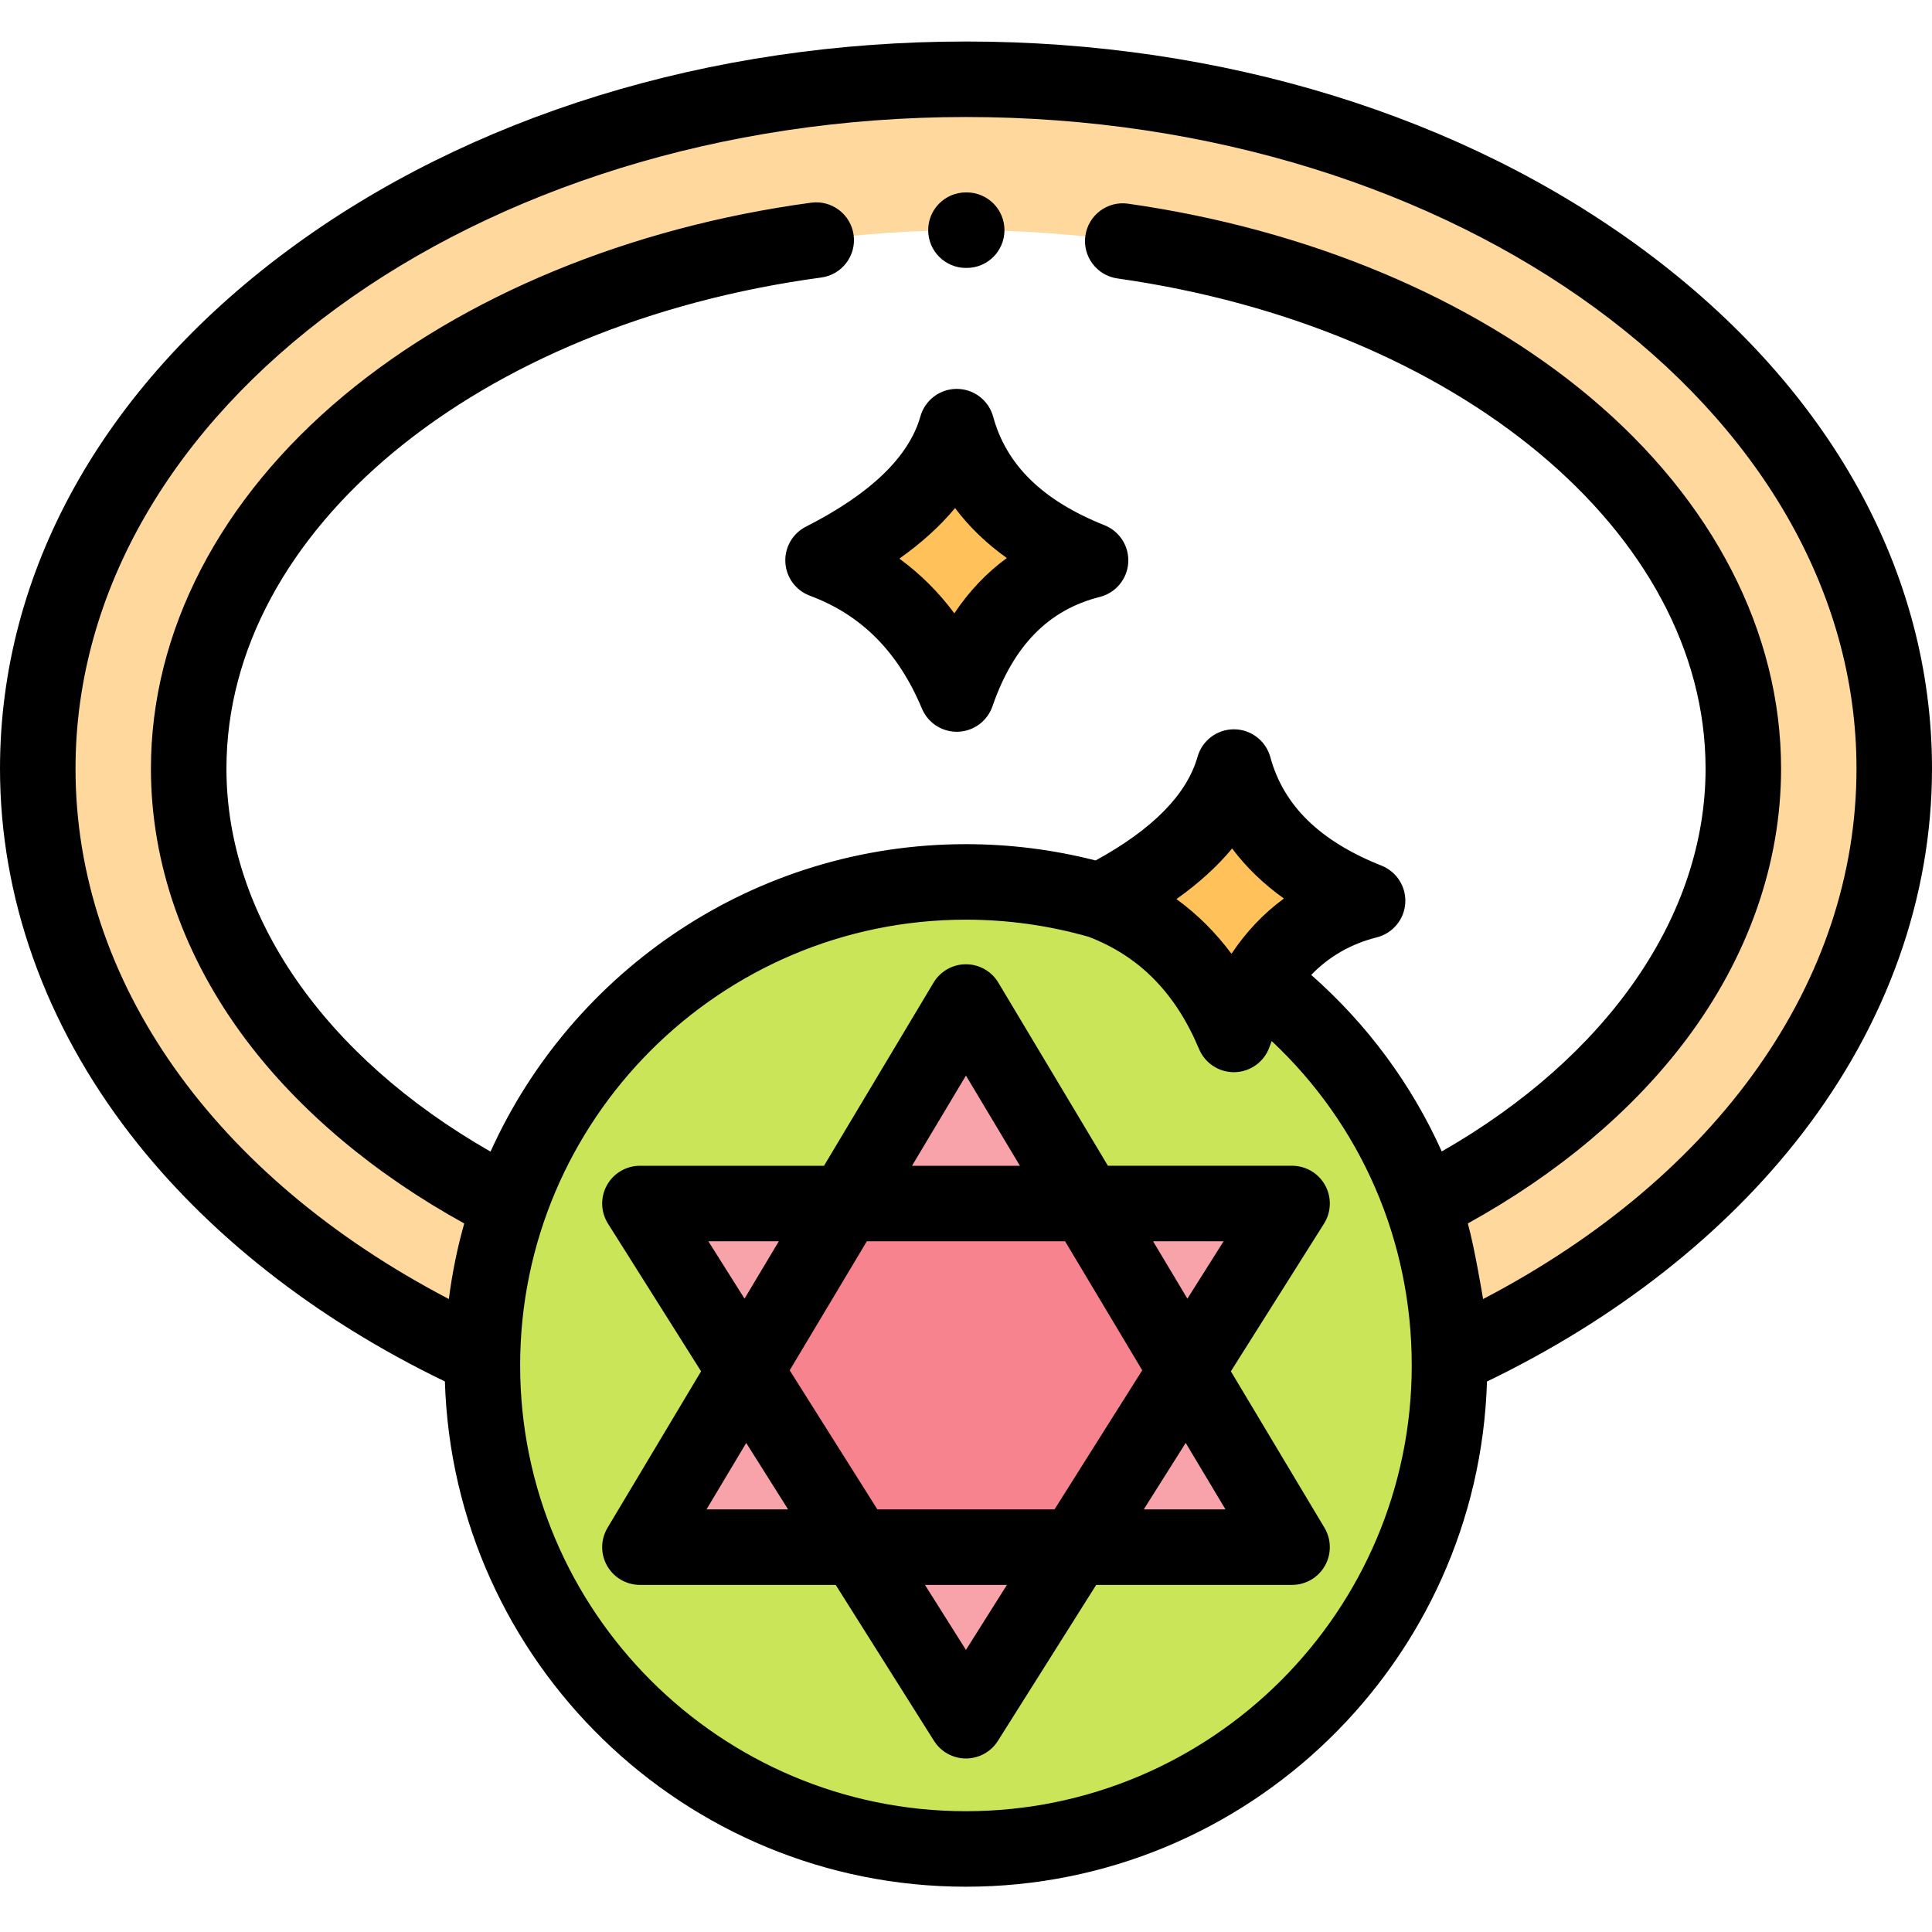 <svg height="512pt" viewBox="0 -11 512 512" width="512pt" xmlns="http://www.w3.org/2000/svg"><g fill-rule="evenodd"><path d="m287.93 307.945h54.48l-27.945 44.328 27.945 46.738h-57.398l-29.027 46-28.996-46h-57.398l27.949-46.738-27.949-44.328h54.449l31.945-53.398zm-152.836.34c-4.48 12.668-7 26.273-7.23 40.445-.027.711-.027 1.418-.027 2.125 0 70.773 57.371 128.141 128.148 128.141 70.781 0 128.152-57.367 128.152-128.141 0-.707 0-1.414 0-2.125-.258-14.172-2.781-27.777-7.23-40.445-17.547-49.855-65.051-85.566-120.922-85.566-55.84 0-103.344 35.711-120.891 85.566zm0 0" fill="#cbe558"/><path d="m314.461 352.273-15.277-25.508-11.254-18.82h-63.891l-11.25 18.82-15.25 25.508 15.25 24.207 14.199 22.531h58.023l14.172-22.531zm0 0" fill="#f6838d"/><path d="m212.789 326.766 11.25-18.82h-54.449l27.949 44.328zm0 0" fill="#f8a2aa"/><path d="m224.039 307.945h63.891l-31.945-53.398zm0 0" fill="#f8a2aa"/><path d="m287.93 307.945 11.254 18.82 15.277 25.508 27.949-44.328zm0 0" fill="#f8a2aa"/><path d="m314.461 352.273-15.277 24.207-14.172 22.531h57.398zm0 0" fill="#f8a2aa"/><path d="m285.012 399.012h-58.023l28.996 46zm0 0" fill="#f8a2aa"/><path d="m226.988 399.012-14.199-22.531-15.25-24.207-27.949 46.738zm0 0" fill="#f8a2aa"/><path d="m127.863 348.73c.23-14.172 2.75-27.777 7.23-40.445-51.562-25.934-85.094-68.051-85.094-115.582 0-78.82 92.234-142.707 205.984-142.707 113.781 0 206.016 63.887 206.016 142.707 0 47.531-33.531 89.648-85.094 115.582 4.449 12.668 6.973 26.273 7.23 40.445 70.664-32.113 117.859-89.961 117.859-156.027 0-100.898-110.152-182.695-246.012-182.695-135.855 0-245.977 81.797-245.977 182.695 0 66.066 47.164 123.914 117.855 156.027zm0 0" fill="#ffd89e"/><path d="m326.992 192.277c-4.109 14.457-16.809 25.961-35.434 35.43 16.98 6.348 28.375 18.594 35.434 35.43 1.812-5.242 4.023-10.004 6.66-14.23 6.719-10.742 16.156-17.996 28.77-21.199-18.961-7.539-31.008-19.219-35.43-35.43zm0 0" fill="#ffc15a"/><path d="m253.547 172.922c6.465-18.68 17.859-31.008 35.461-35.43-18.992-7.57-31.039-19.219-35.461-35.43-4.082 14.453-16.809 25.961-35.43 35.43 16.977 6.32 28.371 18.594 35.43 35.43zm0 0" fill="#ffc15a"/></g><path d="m435.902 55.484c-48.18-35.781-112.074-55.484-179.918-55.484-67.84 0-131.73 19.703-179.902 55.484-49.062 36.441-76.082 85.172-76.082 137.219 0 34.113 11.93 67.605 34.504 96.859 20.418 26.461 49.168 49.02 83.398 65.535 2.25 74.219 63.324 133.902 138.082 133.902 74.754 0 135.828-59.68 138.082-133.887 34.238-16.52 62.996-39.086 83.418-65.551 22.582-29.258 34.516-62.75 34.516-96.859 0-52.043-27.027-100.777-76.098-137.219zm-179.918 413.504c-65.145 0-118.141-52.992-118.141-118.133 0-65.137 52.996-118.133 118.141-118.133 11.027 0 21.961 1.531 32.5 4.531 13.465 5.164 23.051 14.895 29.277 29.75 1.562 3.727 5.207 6.137 9.227 6.137.105 0 .211 0 .316-.004 4.145-.133 7.781-2.809 9.137-6.727.184-.52.379-1.016.566-1.527 23.723 22.258 37.121 52.961 37.121 85.973 0 65.141-53 118.133-118.145 118.133zm70.371-227.227c-4.207-5.645-9.07-10.48-14.582-14.496 5.918-4.203 10.824-8.664 14.754-13.41 3.699 4.945 8.277 9.371 13.727 13.266-5.336 3.891-9.977 8.777-13.898 14.641zm62.633 71.465c23.785-13.129 43.652-29.82 57.793-48.617 16.5-21.934 25.223-46.801 25.223-71.906 0-36.078-17.973-71.035-50.605-98.434-31.344-26.316-74.832-44.527-122.453-51.289-5.473-.785-10.535 3.031-11.312 8.5-.777 5.473 3.031 10.539 8.5 11.312 90.312 12.82 155.859 67.453 155.859 129.91 0 38.938-25.93 76.266-69.914 101.445-7.945-17.68-19.645-33.613-34.594-46.785 4.754-4.918 10.527-8.219 17.395-9.957 4.207-1.066 7.246-4.719 7.527-9.051.285-4.328-2.258-8.344-6.289-9.949-16.324-6.488-25.965-15.895-29.473-28.762-1.184-4.332-5.109-7.348-9.598-7.371-.02 0-.039 0-.059 0-4.469 0-8.398 2.965-9.621 7.266-2.844 10.008-11.934 19.246-27.02 27.492-11.199-2.859-22.734-4.32-34.363-4.32-55.992 0-104.312 33.484-125.988 81.48-44.031-25.184-69.988-62.531-69.988-101.488 0-63.07 66.293-117.809 157.637-130.156 5.473-.738 9.316-5.777 8.574-11.258-.742-5.473-5.773-9.312-11.258-8.574-48.055 6.5-92 24.625-123.742 51.035-33.031 27.488-51.223 62.629-51.223 98.953 0 25.105 8.723 49.969 25.223 71.902 14.141 18.805 34.02 35.5 57.809 48.629-1.855 6.551-3.215 13.27-4.078 20.02-62.234-32.508-98.938-84.242-98.938-140.551 0-95.223 105.859-172.691 235.973-172.691 130.133 0 236.004 77.469 236.004 172.691 0 56.301-36.707 108.039-98.957 140.559-.008-.066-2.234-13.574-4.043-20.035zm0 0"/><path d="m264.57 249.41c-1.805-3.02-5.066-4.867-8.586-4.867s-6.781 1.848-8.586 4.867l-29.027 48.531h-48.781c-3.645 0-7 1.98-8.762 5.172-1.762 3.191-1.645 7.086.297 10.168l24.668 39.133-24.789 41.461c-1.852 3.094-1.895 6.938-.117 10.07 1.777 3.133 5.102 5.07 8.703 5.07h51.879l26.051 41.332c1.832 2.906 5.027 4.668 8.465 4.668s6.633-1.762 8.465-4.668l26.051-41.332h51.91c3.602 0 6.926-1.938 8.703-5.07 1.777-3.133 1.73-6.98-.117-10.074l-24.805-41.461 24.68-39.129c1.945-3.082 2.062-6.977.301-10.168-1.762-3.191-5.117-5.176-8.762-5.176h-48.805zm-8.586 24.629 14.301 23.902h-28.594zm-49.582 43.91-2.203 3.68-6.891 11.527-9.582-15.203h18.676zm-19.172 71.055 10.527-17.605 11.098 17.605zm68.754 37.242-10.859-17.23h21.723zm68.285-108.297-9.594 15.211-9.102-15.211zm-16.625 63.867 6.578-10.43 10.543 17.617h-21.652zm-16.926-10.672-11.258 17.863h-46.949l-23.234-36.863 20.445-34.191h52.535l20.449 34.184zm0 0"/><path d="m263.199 99.43c-1.18-4.336-5.109-7.352-9.605-7.371-.016 0-.031 0-.047 0-4.477 0-8.41 2.973-9.629 7.285-3.02 10.699-13.227 20.531-30.336 29.227-3.543 1.801-5.684 5.527-5.453 9.492.223 3.965 2.773 7.422 6.496 8.805 13.676 5.094 23.391 14.879 29.695 29.922 1.562 3.727 5.207 6.137 9.227 6.137.105 0 .215 0 .32-.004 4.145-.133 7.781-2.809 9.137-6.73 5.57-16.102 14.875-25.586 28.441-28.996 4.211-1.059 7.258-4.707 7.547-9.039.289-4.328-2.246-8.352-6.277-9.961-16.359-6.516-26.012-15.926-29.516-28.766zm-10.289 52.105c-4.203-5.645-9.066-10.48-14.566-14.492 5.918-4.199 10.828-8.66 14.754-13.406 3.699 4.938 8.273 9.359 13.723 13.25-5.344 3.891-9.984 8.777-13.91 14.648zm0 0"/><path d="m255.984 60.004h.199c5.527 0 10.008-4.48 10.008-10.008s-4.48-10.004-10.008-10.004h-.199c-5.523 0-10.004 4.477-10.004 10.004s4.48 10.008 10.004 10.008zm0 0"/></svg>